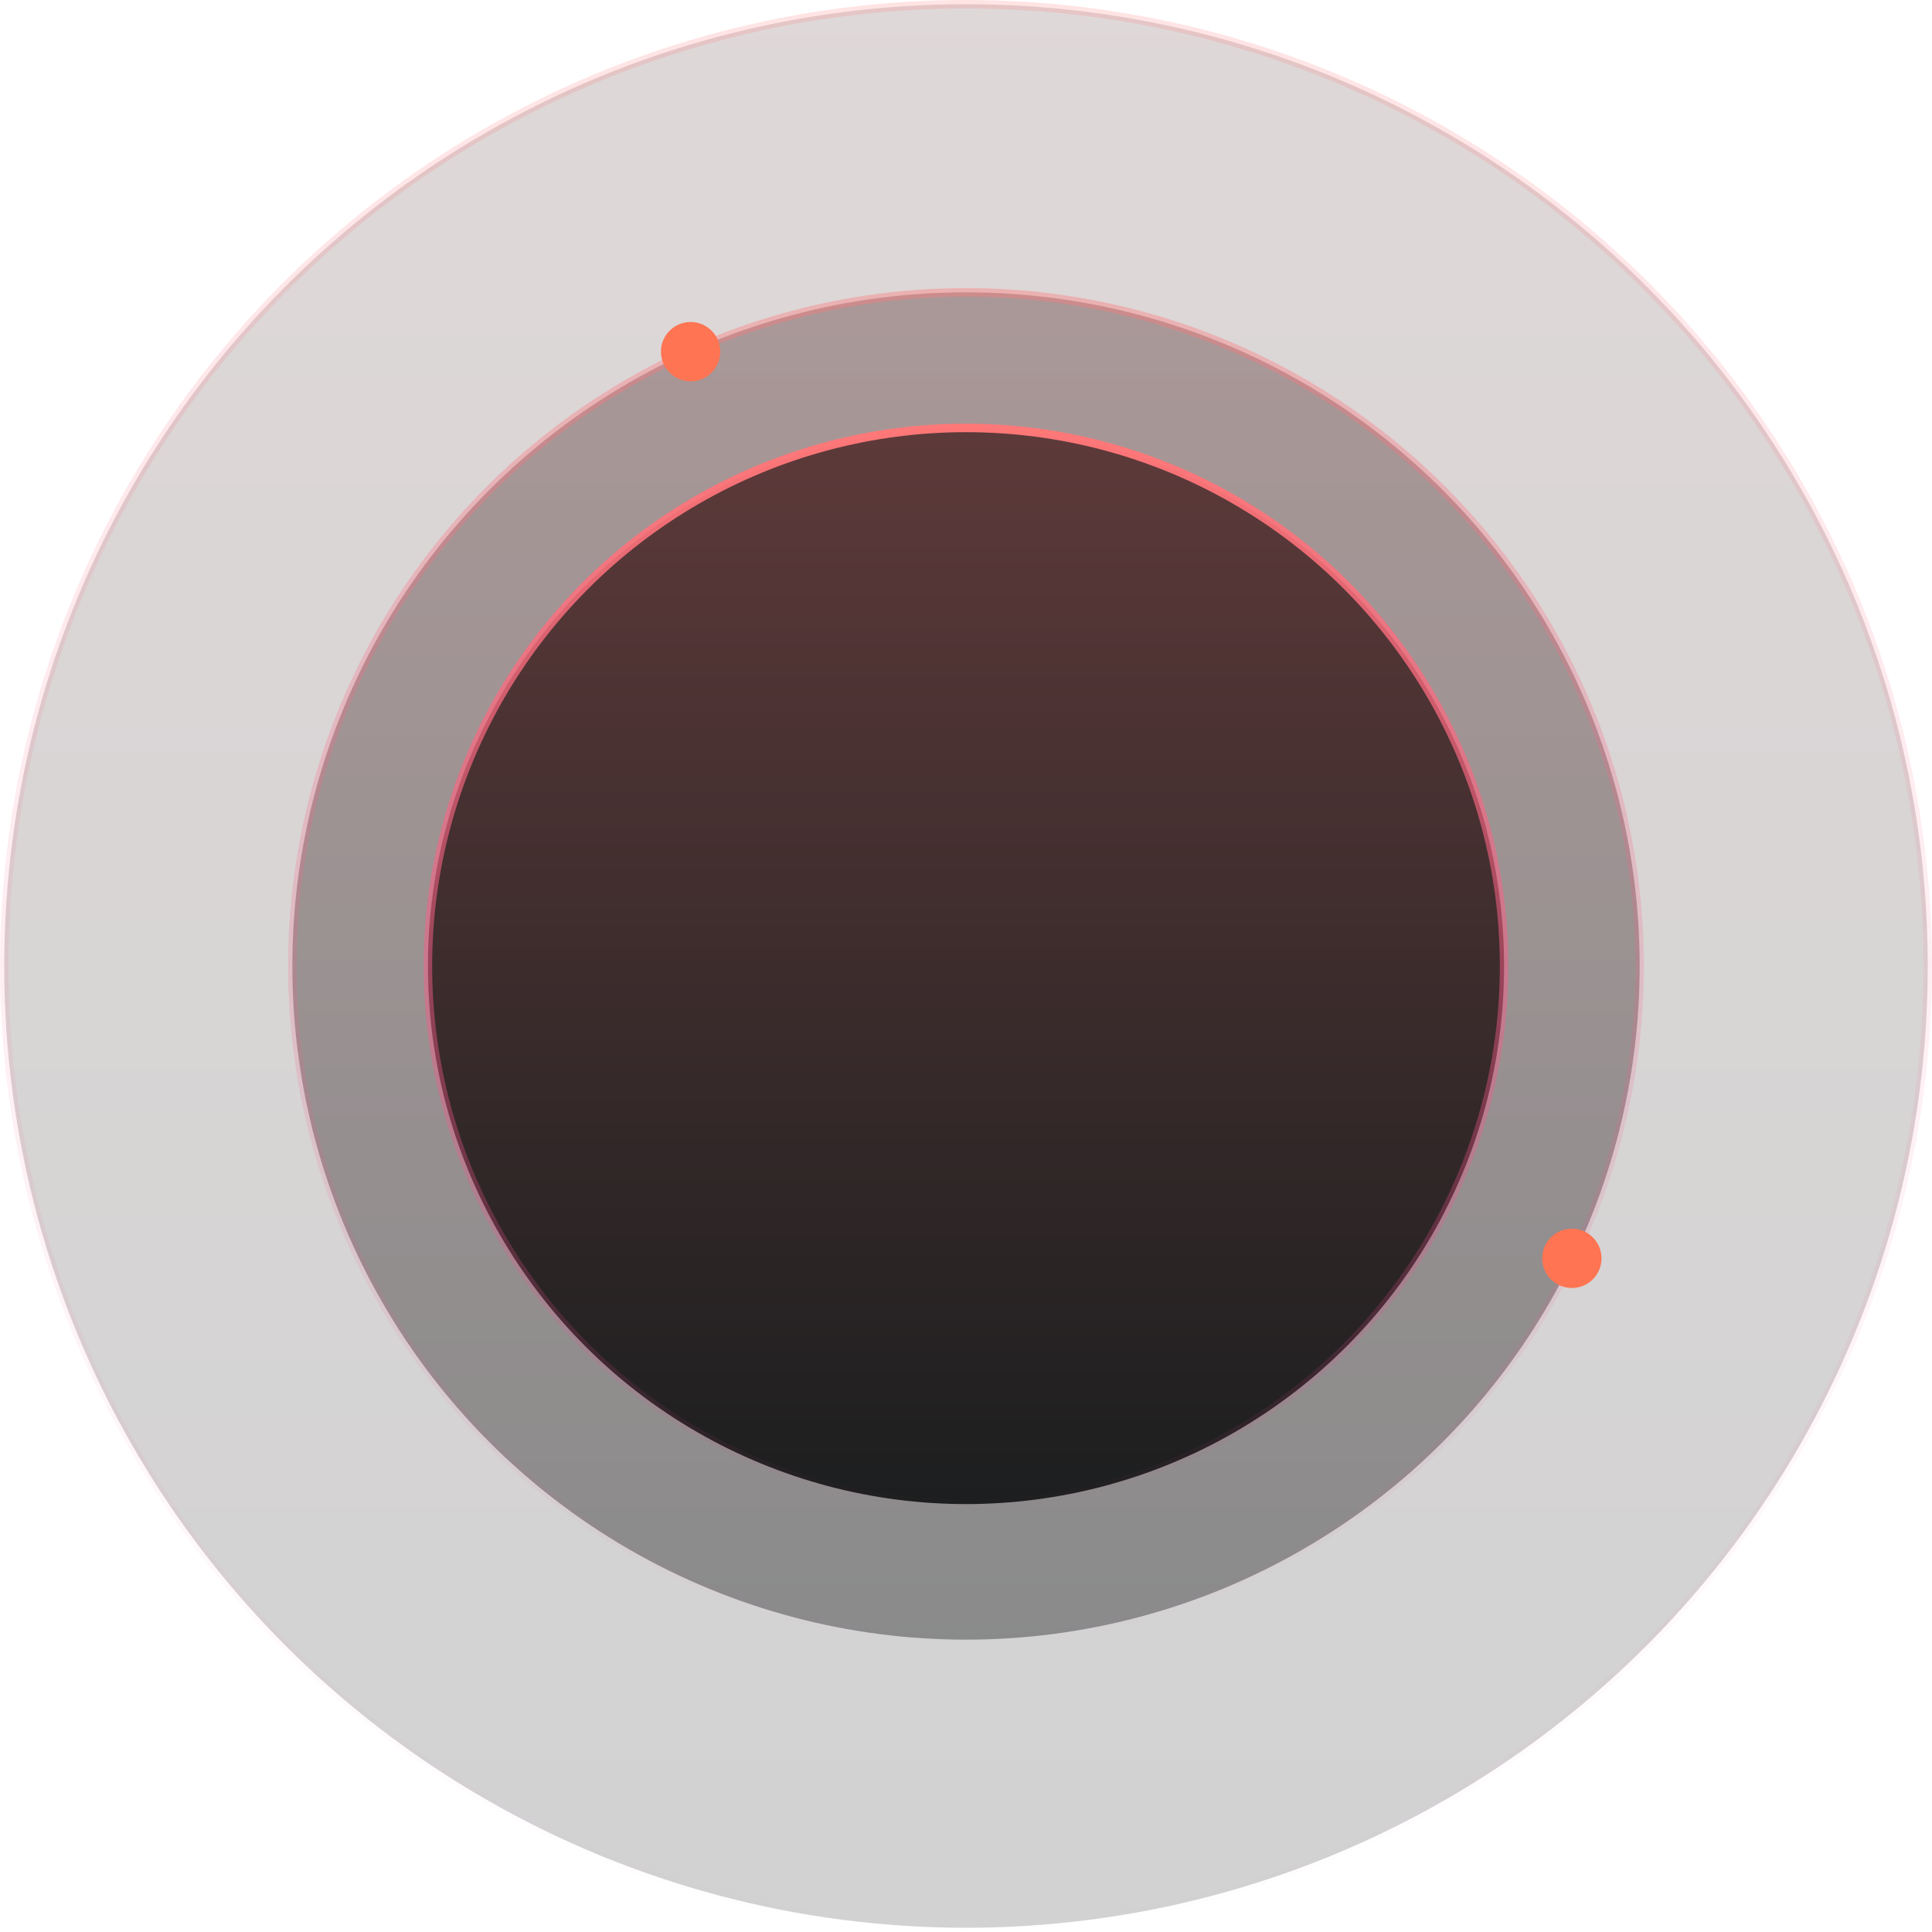 
<svg width="228" height="228" viewBox="0 0 228 228" fill="none" xmlns="http://www.w3.org/2000/svg">
<circle opacity="0.2" cx="114" cy="114" r="113.5" fill="url(#paint0_linear_10955_351162)" stroke="url(#paint1_linear_10955_351162)"/>
<circle opacity="0.4" cx="114" cy="114" r="79.5" fill="url(#paint2_linear_10955_351162)" stroke="url(#paint3_linear_10955_351162)"/>
<circle cx="114" cy="114" r="63.5" fill="url(#paint4_linear_10955_351162)" stroke="url(#paint5_linear_10955_351162)"/>
<g filter="url(#filter0_d_10955_351162)">
<circle cx="81.5" cy="41.5" r="3.5" fill="#FF7452"/>
</g>
<g filter="url(#filter1_d_10955_351162)">
<circle cx="185.5" cy="148.5" r="3.5" fill="#FF7452"/>
</g>
<defs>
<filter id="filter0_d_10955_351162" x="65" y="25" width="33" height="33" filterUnits="userSpaceOnUse" color-interpolation-filters="sRGB">
<feFlood flood-opacity="0" result="BackgroundImageFix"/>
<feColorMatrix in="SourceAlpha" type="matrix" values="0 0 0 0 0 0 0 0 0 0 0 0 0 0 0 0 0 0 127 0" result="hardAlpha"/>
<feMorphology radius="1" operator="dilate" in="SourceAlpha" result="effect1_dropShadow_10955_351162"/>
<feOffset/>
<feGaussianBlur stdDeviation="6"/>
<feComposite in2="hardAlpha" operator="out"/>
<feColorMatrix type="matrix" values="0 0 0 0 0.267 0 0 0 0 0.459 0 0 0 0 0.949 0 0 0 0.5 0"/>
<feBlend mode="normal" in2="BackgroundImageFix" result="effect1_dropShadow_10955_351162"/>
<feBlend mode="normal" in="SourceGraphic" in2="effect1_dropShadow_10955_351162" result="shape"/>
</filter>
<filter id="filter1_d_10955_351162" x="169" y="132" width="33" height="33" filterUnits="userSpaceOnUse" color-interpolation-filters="sRGB">
<feFlood flood-opacity="0" result="BackgroundImageFix"/>
<feColorMatrix in="SourceAlpha" type="matrix" values="0 0 0 0 0 0 0 0 0 0 0 0 0 0 0 0 0 0 127 0" result="hardAlpha"/>
<feMorphology radius="1" operator="dilate" in="SourceAlpha" result="effect1_dropShadow_10955_351162"/>
<feOffset/>
<feGaussianBlur stdDeviation="6"/>
<feComposite in2="hardAlpha" operator="out"/>
<feColorMatrix type="matrix" values="0 0 0 0 0.267 0 0 0 0 0.459 0 0 0 0 0.949 0 0 0 0.5 0"/>
<feBlend mode="normal" in2="BackgroundImageFix" result="effect1_dropShadow_10955_351162"/>
<feBlend mode="normal" in="SourceGraphic" in2="effect1_dropShadow_10955_351162" result="shape"/>
</filter>
<linearGradient id="paint0_linear_10955_351162" x1="114" y1="0" x2="114" y2="228" gradientUnits="userSpaceOnUse">
<stop stop-color="#5E3A3A"/>
<stop offset="1" stop-color="#1C1E1F"/>
</linearGradient>
<linearGradient id="paint1_linear_10955_351162" x1="114" y1="0" x2="114" y2="228" gradientUnits="userSpaceOnUse">
<stop stop-color="#FF7878"/>
<stop offset="1" stop-color="#F24498" stop-opacity="0"/>
</linearGradient>
<linearGradient id="paint2_linear_10955_351162" x1="114" y1="34" x2="114" y2="194" gradientUnits="userSpaceOnUse">
<stop stop-color="#5E3A3A"/>
<stop offset="1" stop-color="#1C1E1F"/>
</linearGradient>
<linearGradient id="paint3_linear_10955_351162" x1="114" y1="34" x2="114" y2="194" gradientUnits="userSpaceOnUse">
<stop stop-color="#FF7878"/>
<stop offset="1" stop-color="#F24498" stop-opacity="0"/>
</linearGradient>
<linearGradient id="paint4_linear_10955_351162" x1="114" y1="50" x2="114" y2="178" gradientUnits="userSpaceOnUse">
<stop stop-color="#5E3A3A"/>
<stop offset="1" stop-color="#1C1E1F"/>
</linearGradient>
<linearGradient id="paint5_linear_10955_351162" x1="114" y1="50" x2="114" y2="178" gradientUnits="userSpaceOnUse">
<stop stop-color="#FF7878"/>
<stop offset="1" stop-color="#F24498" stop-opacity="0"/>
</linearGradient>
</defs>
</svg>
